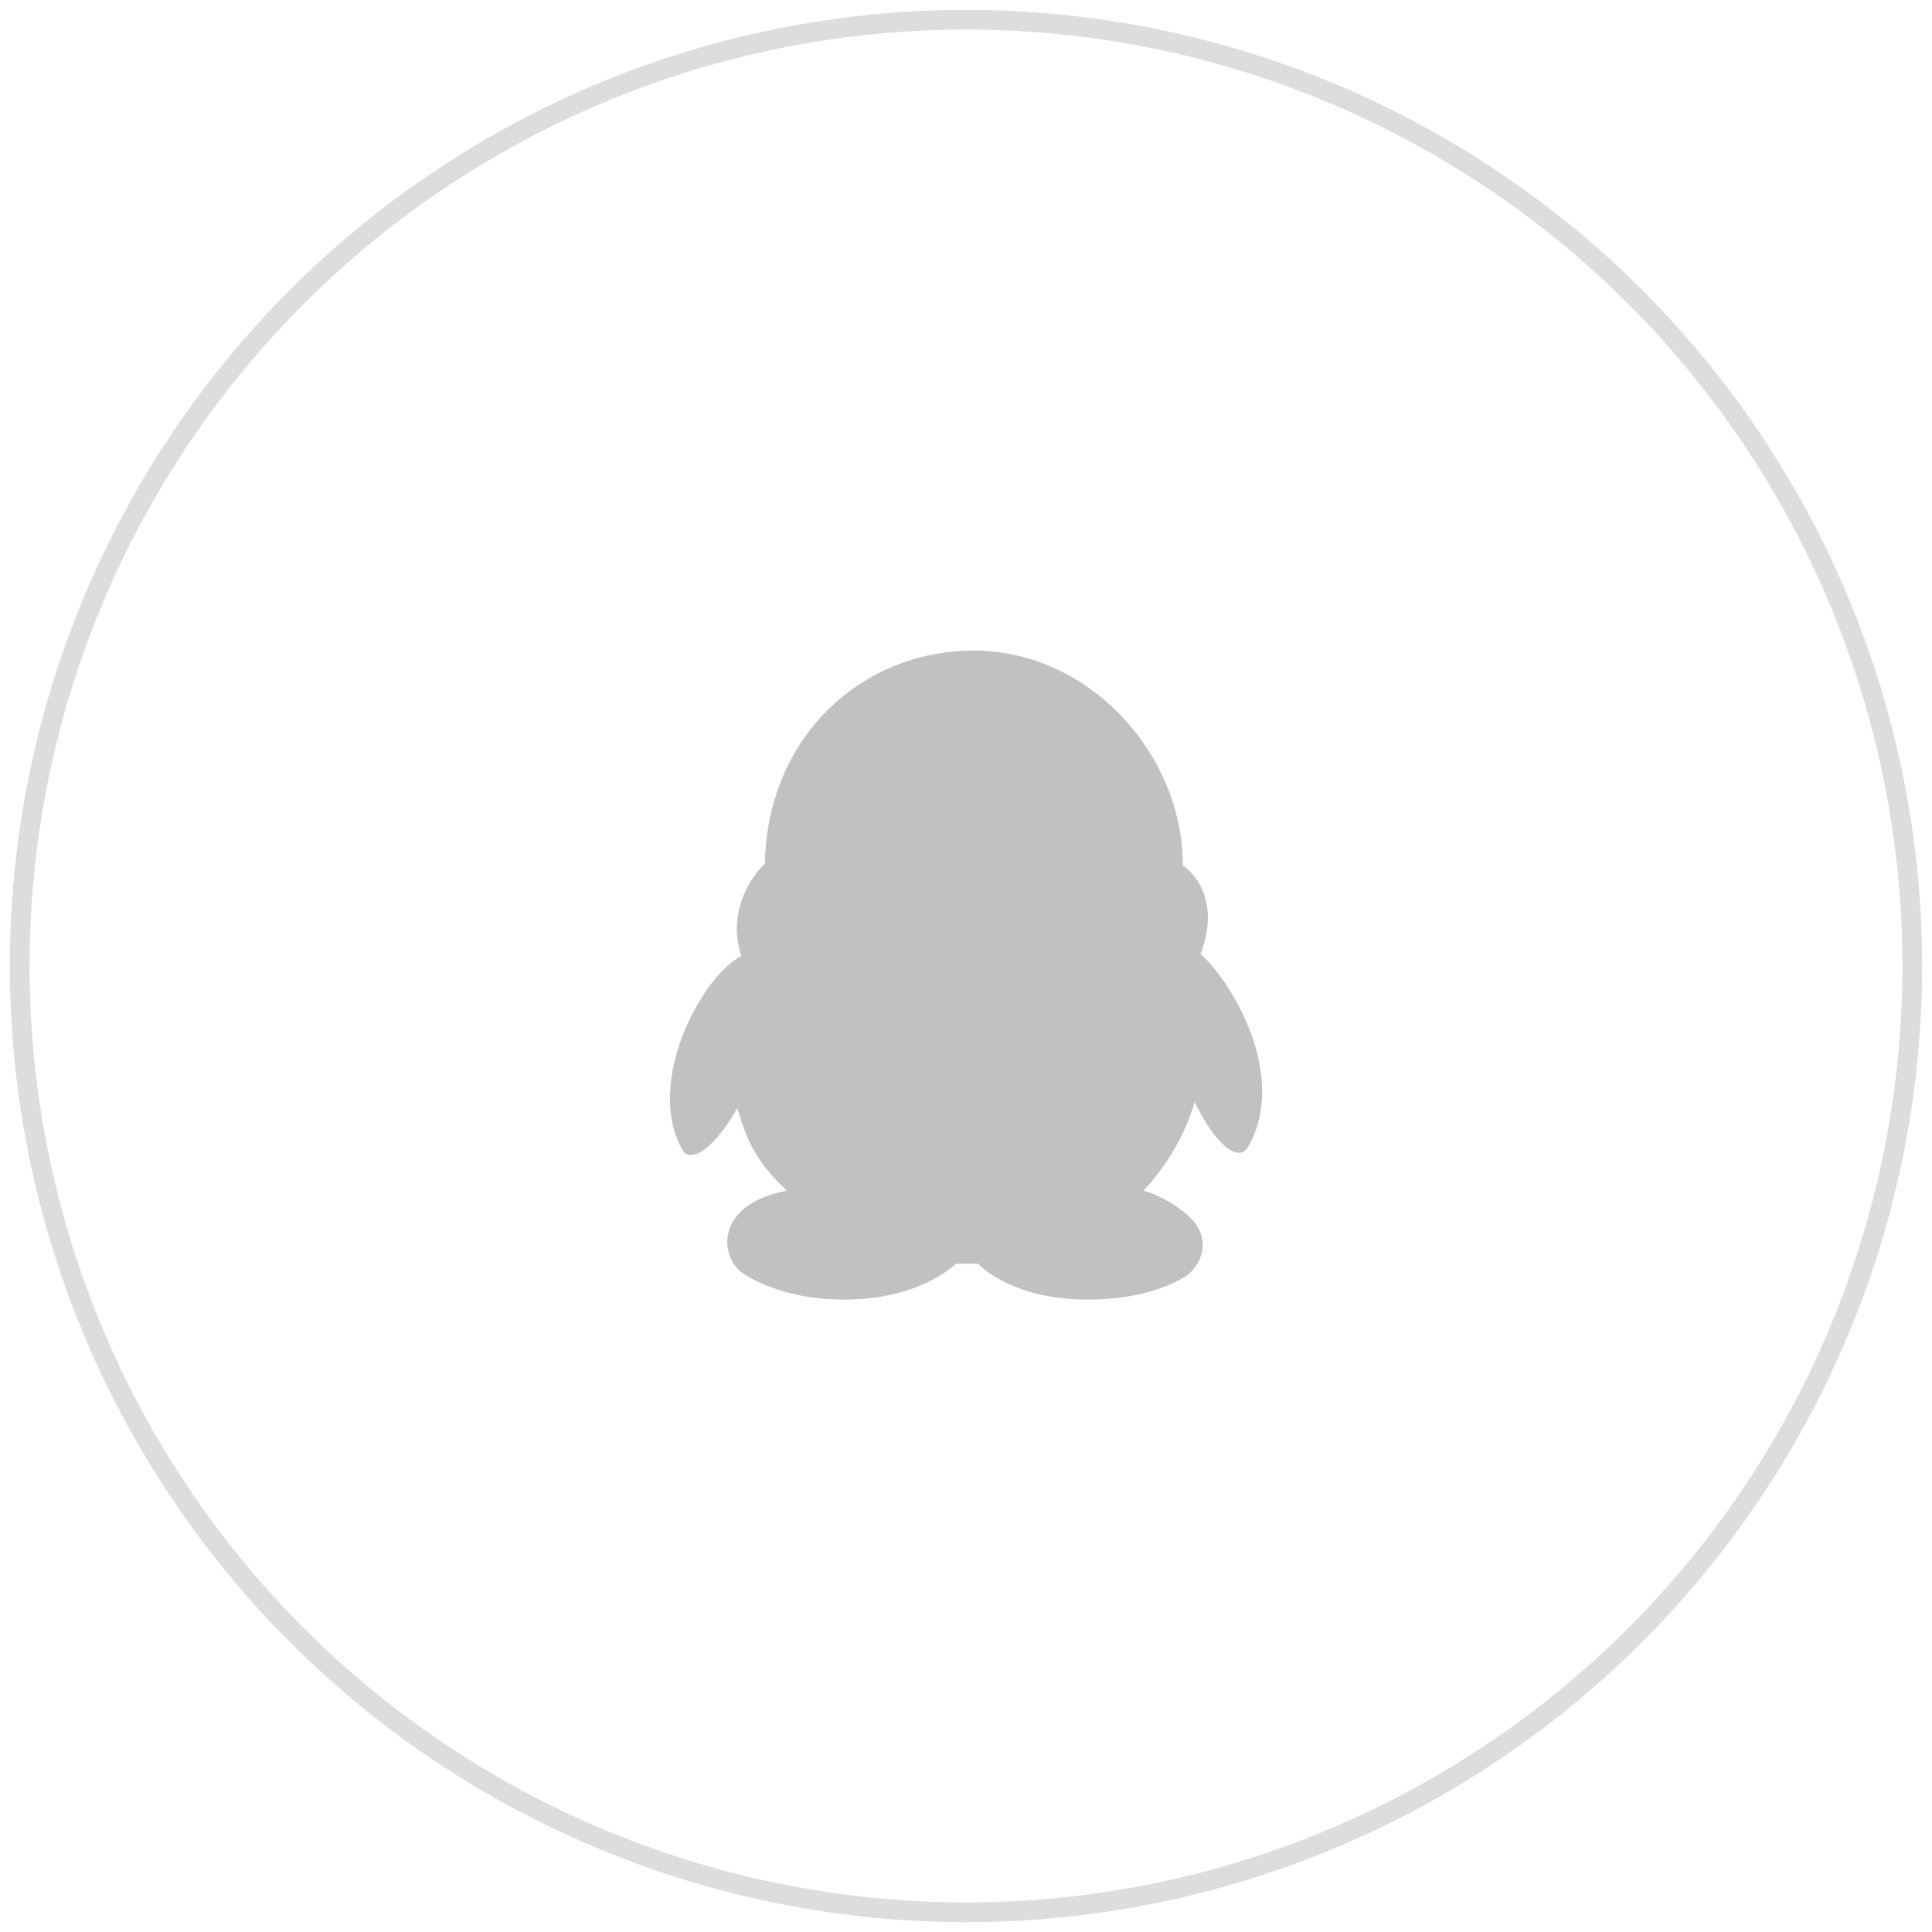 <?xml version="1.0" encoding="utf-8"?>
<!-- Generator: Adobe Illustrator 21.0.0, SVG Export Plug-In . SVG Version: 6.00 Build 0)  -->
<svg version="1.1" id="图层_1" xmlns="http://www.w3.org/2000/svg" xmlns:xlink="http://www.w3.org/1999/xlink" x="0px" y="0px"
	 viewBox="0 0 98 98" style="enable-background:new 0 0 98 98;" xml:space="preserve">
<style type="text/css">
	.st0{fill:none;stroke:#DDDDDD;}
	.st1{fill:#C1C1C1;}
</style>
<title>Group 11</title>
<desc>Created with Sketch.</desc>
<circle id="Oval" class="st0" cx="49" cy="49" r="48"/>
<path id="Shape" class="st1" d="M60.9,48.4c1.2-3.2-0.9-4.5-0.9-4.5C60,38.2,55.2,33,49.4,33s-10.5,4.5-10.6,10.8
	c0,0-2.1,1.9-1.2,4.7c-2,1-4.9,6.4-3,9.8c0.4,0.8,1.7-0.1,2.8-2.1c0.6,2.1,1.2,2.9,2.5,4.2c-3.7,0.7-3.4,3.4-2.2,4.2
	c0.9,0.6,2.5,1.2,4.4,1.3c3.6,0.2,5.6-1.1,6.4-1.8c0.2,0,0.9,0,1.1,0c0.7,0.7,2.7,2,6.3,1.8c1.9-0.1,3.4-0.6,4.3-1.2
	c0.7-0.5,1.4-1.9,0-3.1c-0.6-0.5-1.4-1-2.2-1.2c1.2-1.3,2.1-2.8,2.6-4.5c1,2.1,2.2,3.1,2.7,2.3C65.4,54.5,62.4,49.7,60.9,48.4z"/>
</svg>
